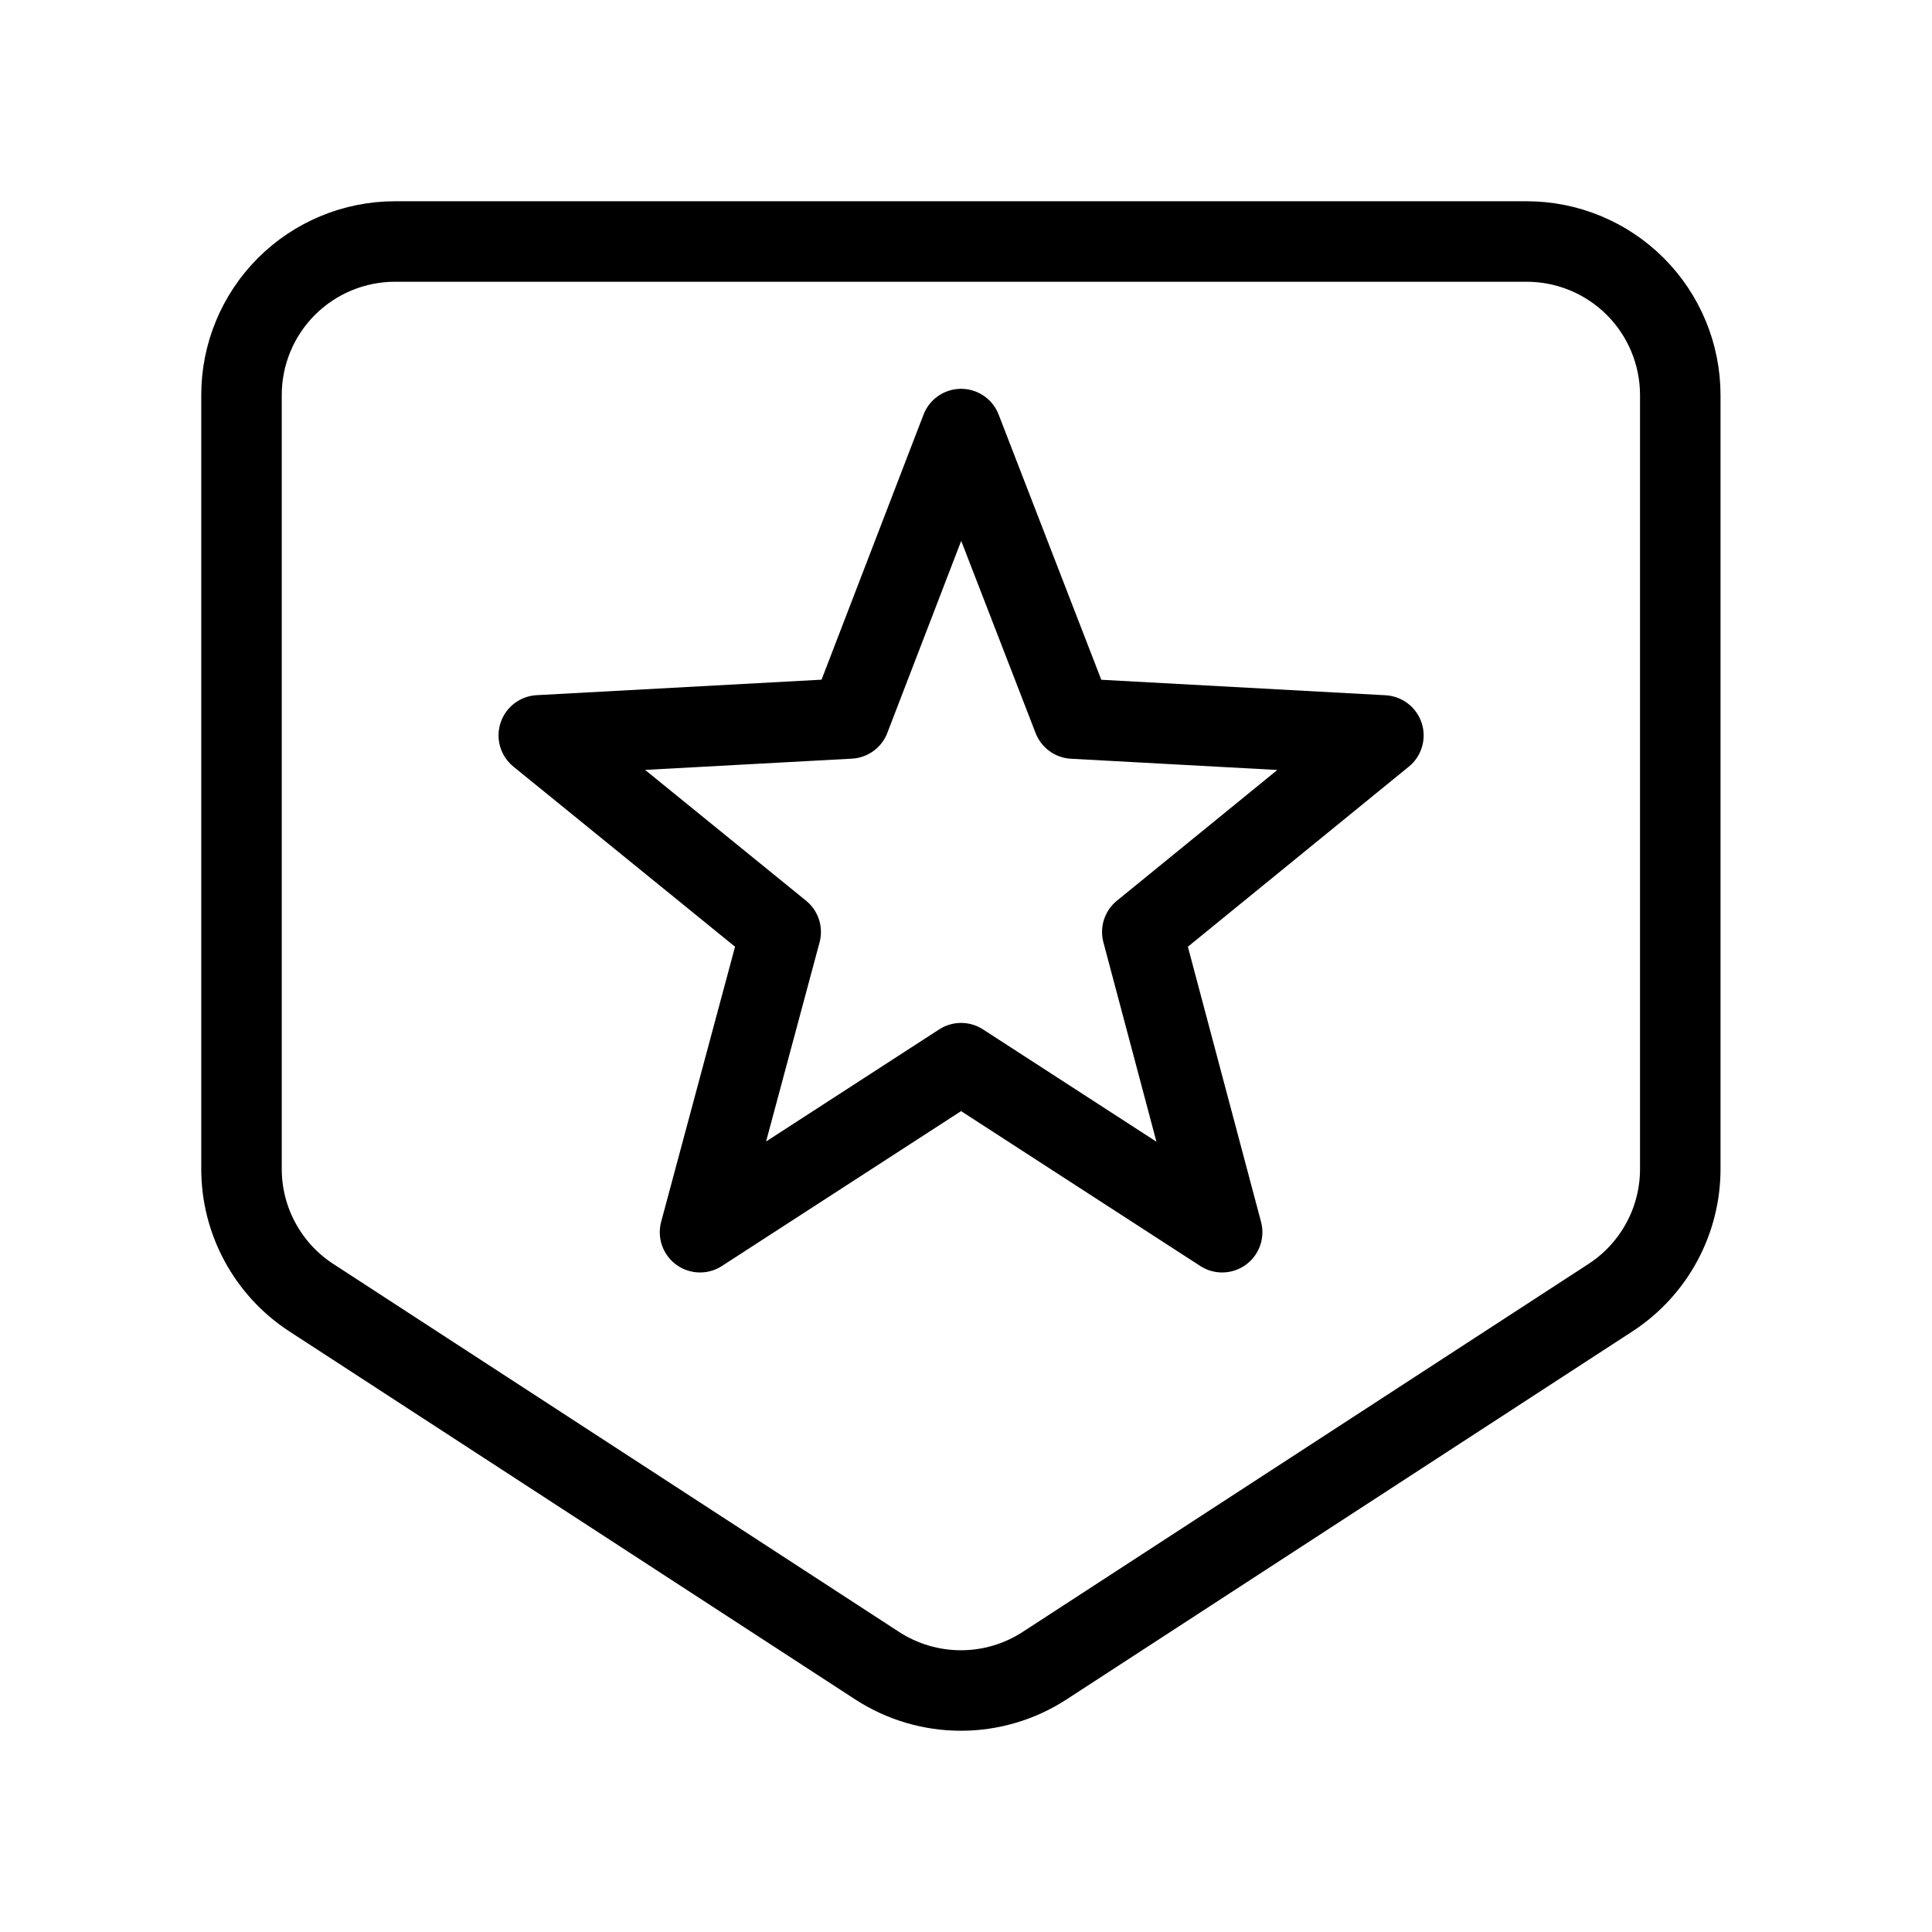 <svg width="48" height="48" viewBox="0 0 48 48" fill="none" xmlns="http://www.w3.org/2000/svg">
<path d="M40.03 32.228L25.952 41.384C25.333 41.786 24.611 42 23.873 42C23.135 42 22.413 41.786 21.794 41.384L7.716 32.228C7.186 31.879 6.752 31.403 6.452 30.843C6.152 30.284 5.997 29.659 6 29.024V9.814C6 8.802 6.402 7.832 7.117 7.117C7.832 6.402 8.803 6 9.814 6H37.932C38.943 6.001 39.913 6.403 40.628 7.118C41.343 7.833 41.745 8.803 41.746 9.814V29.024C41.749 29.659 41.594 30.284 41.294 30.843C40.994 31.403 40.56 31.879 40.03 32.228Z" stroke="black" stroke-width="2" stroke-linecap="round" stroke-linejoin="round"/>
<path d="M23.878 10.66L26.662 17.852L34.37 18.272L28.38 23.154L30.364 30.614L23.878 26.414L17.392 30.614L19.396 23.154L13.386 18.27L21.112 17.85L23.878 10.66Z" stroke="black" stroke-width="2" stroke-linecap="round" stroke-linejoin="round"/>
</svg>
